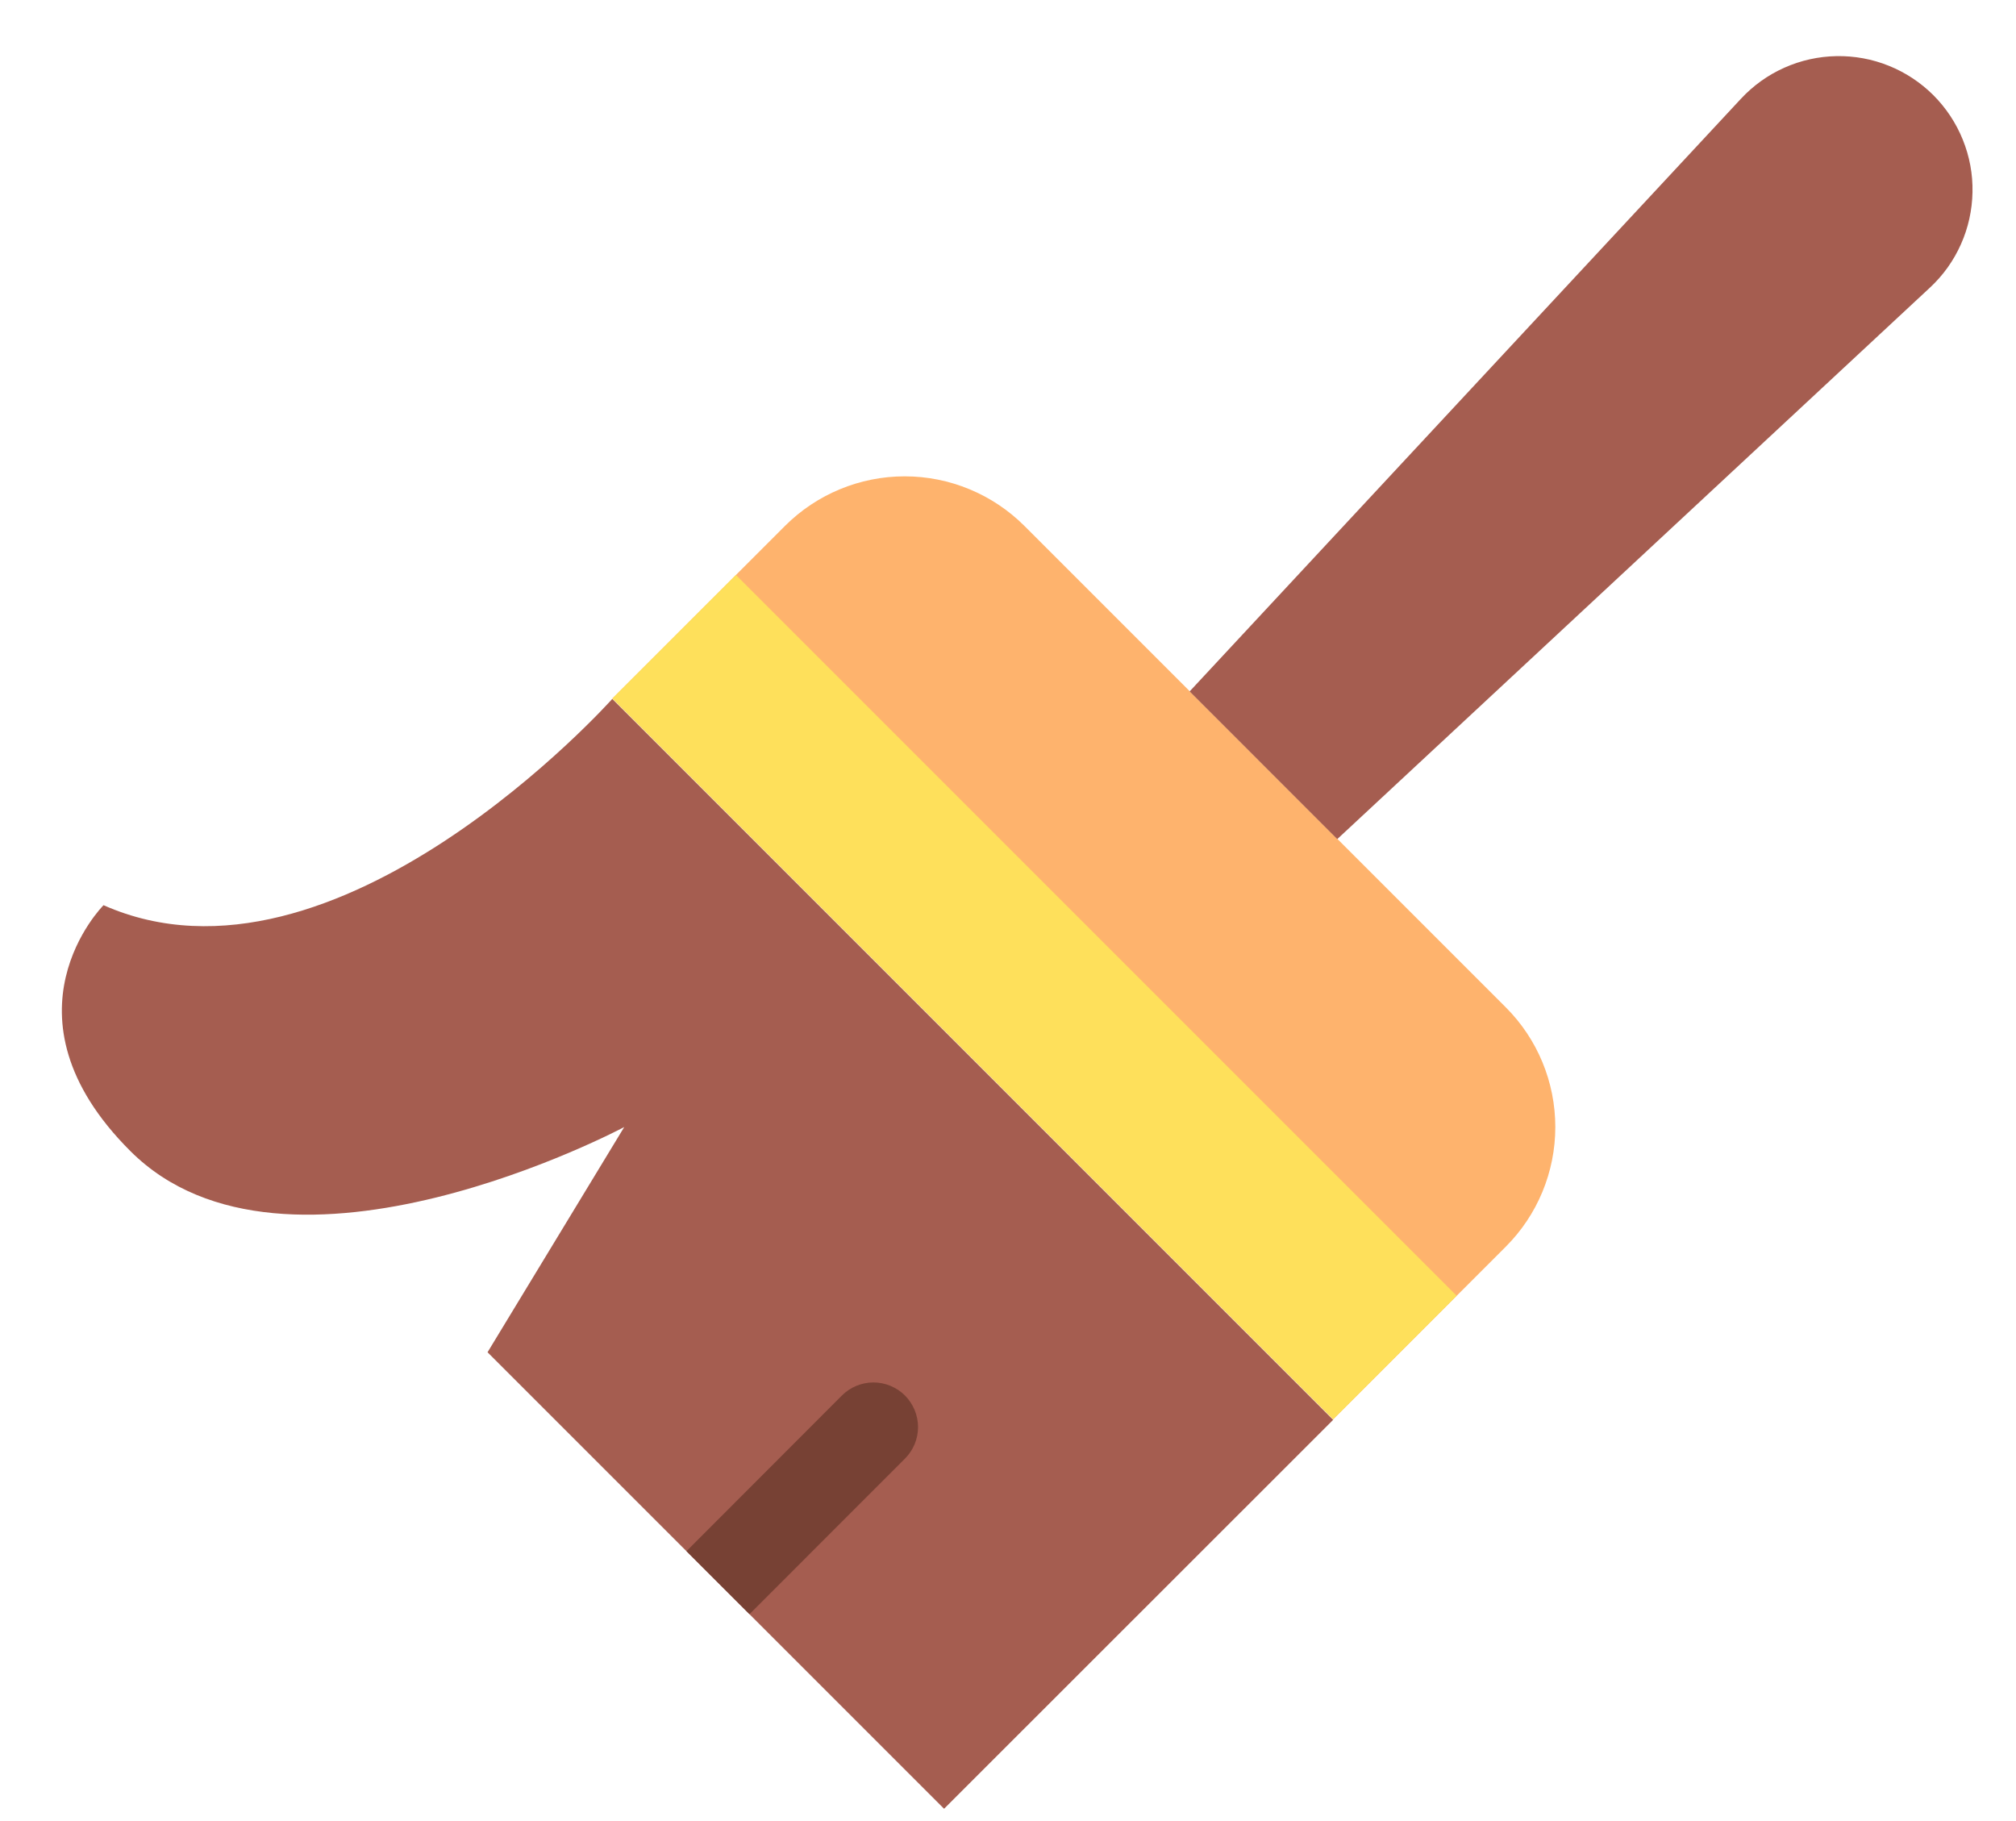 <svg width="31" height="28" viewBox="0 0 31 28" fill="none" xmlns="http://www.w3.org/2000/svg">
<path d="M15.753 8.087L23.153 15.487C23.642 15.975 23.916 16.638 23.916 17.329C23.916 18.019 23.642 18.682 23.153 19.17L20.5 21.823L9.417 10.74L12.07 8.087C12.558 7.599 13.221 7.324 13.912 7.324C14.602 7.324 15.265 7.599 15.753 8.087L15.753 8.087Z" fill="#FEB36D"/>
<path d="M29.73 1.464C29.534 1.269 29.302 1.115 29.046 1.012C28.79 0.908 28.515 0.858 28.239 0.863C27.963 0.868 27.691 0.928 27.438 1.041C27.186 1.153 26.959 1.316 26.771 1.518L18.293 10.631L20.563 12.902L29.676 4.423C29.879 4.235 30.041 4.008 30.153 3.756C30.266 3.504 30.326 3.231 30.331 2.955C30.337 2.679 30.286 2.405 30.182 2.148C30.079 1.892 29.925 1.66 29.73 1.464Z" fill="#A55D50"/>
<path d="M20.5 21.831L14.517 27.811L7.497 20.792L9.599 17.329C9.599 17.329 4.404 20.098 2.004 17.698C-0.094 15.604 1.592 13.918 1.592 13.918C5.168 15.502 9.415 10.746 9.415 10.746L20.5 21.831Z" fill="#A55D50"/>
<path d="M11.316 8.84L22.399 19.923L20.5 21.823L9.416 10.739L11.316 8.84Z" fill="#FEE05B"/>
<path d="M13.916 22.427L11.525 24.819L10.556 23.85L12.944 21.459C13.072 21.329 13.247 21.257 13.429 21.256C13.611 21.256 13.786 21.328 13.915 21.456C14.043 21.585 14.116 21.759 14.117 21.941C14.117 22.123 14.045 22.298 13.916 22.427Z" fill="#774134"/>
</svg>
